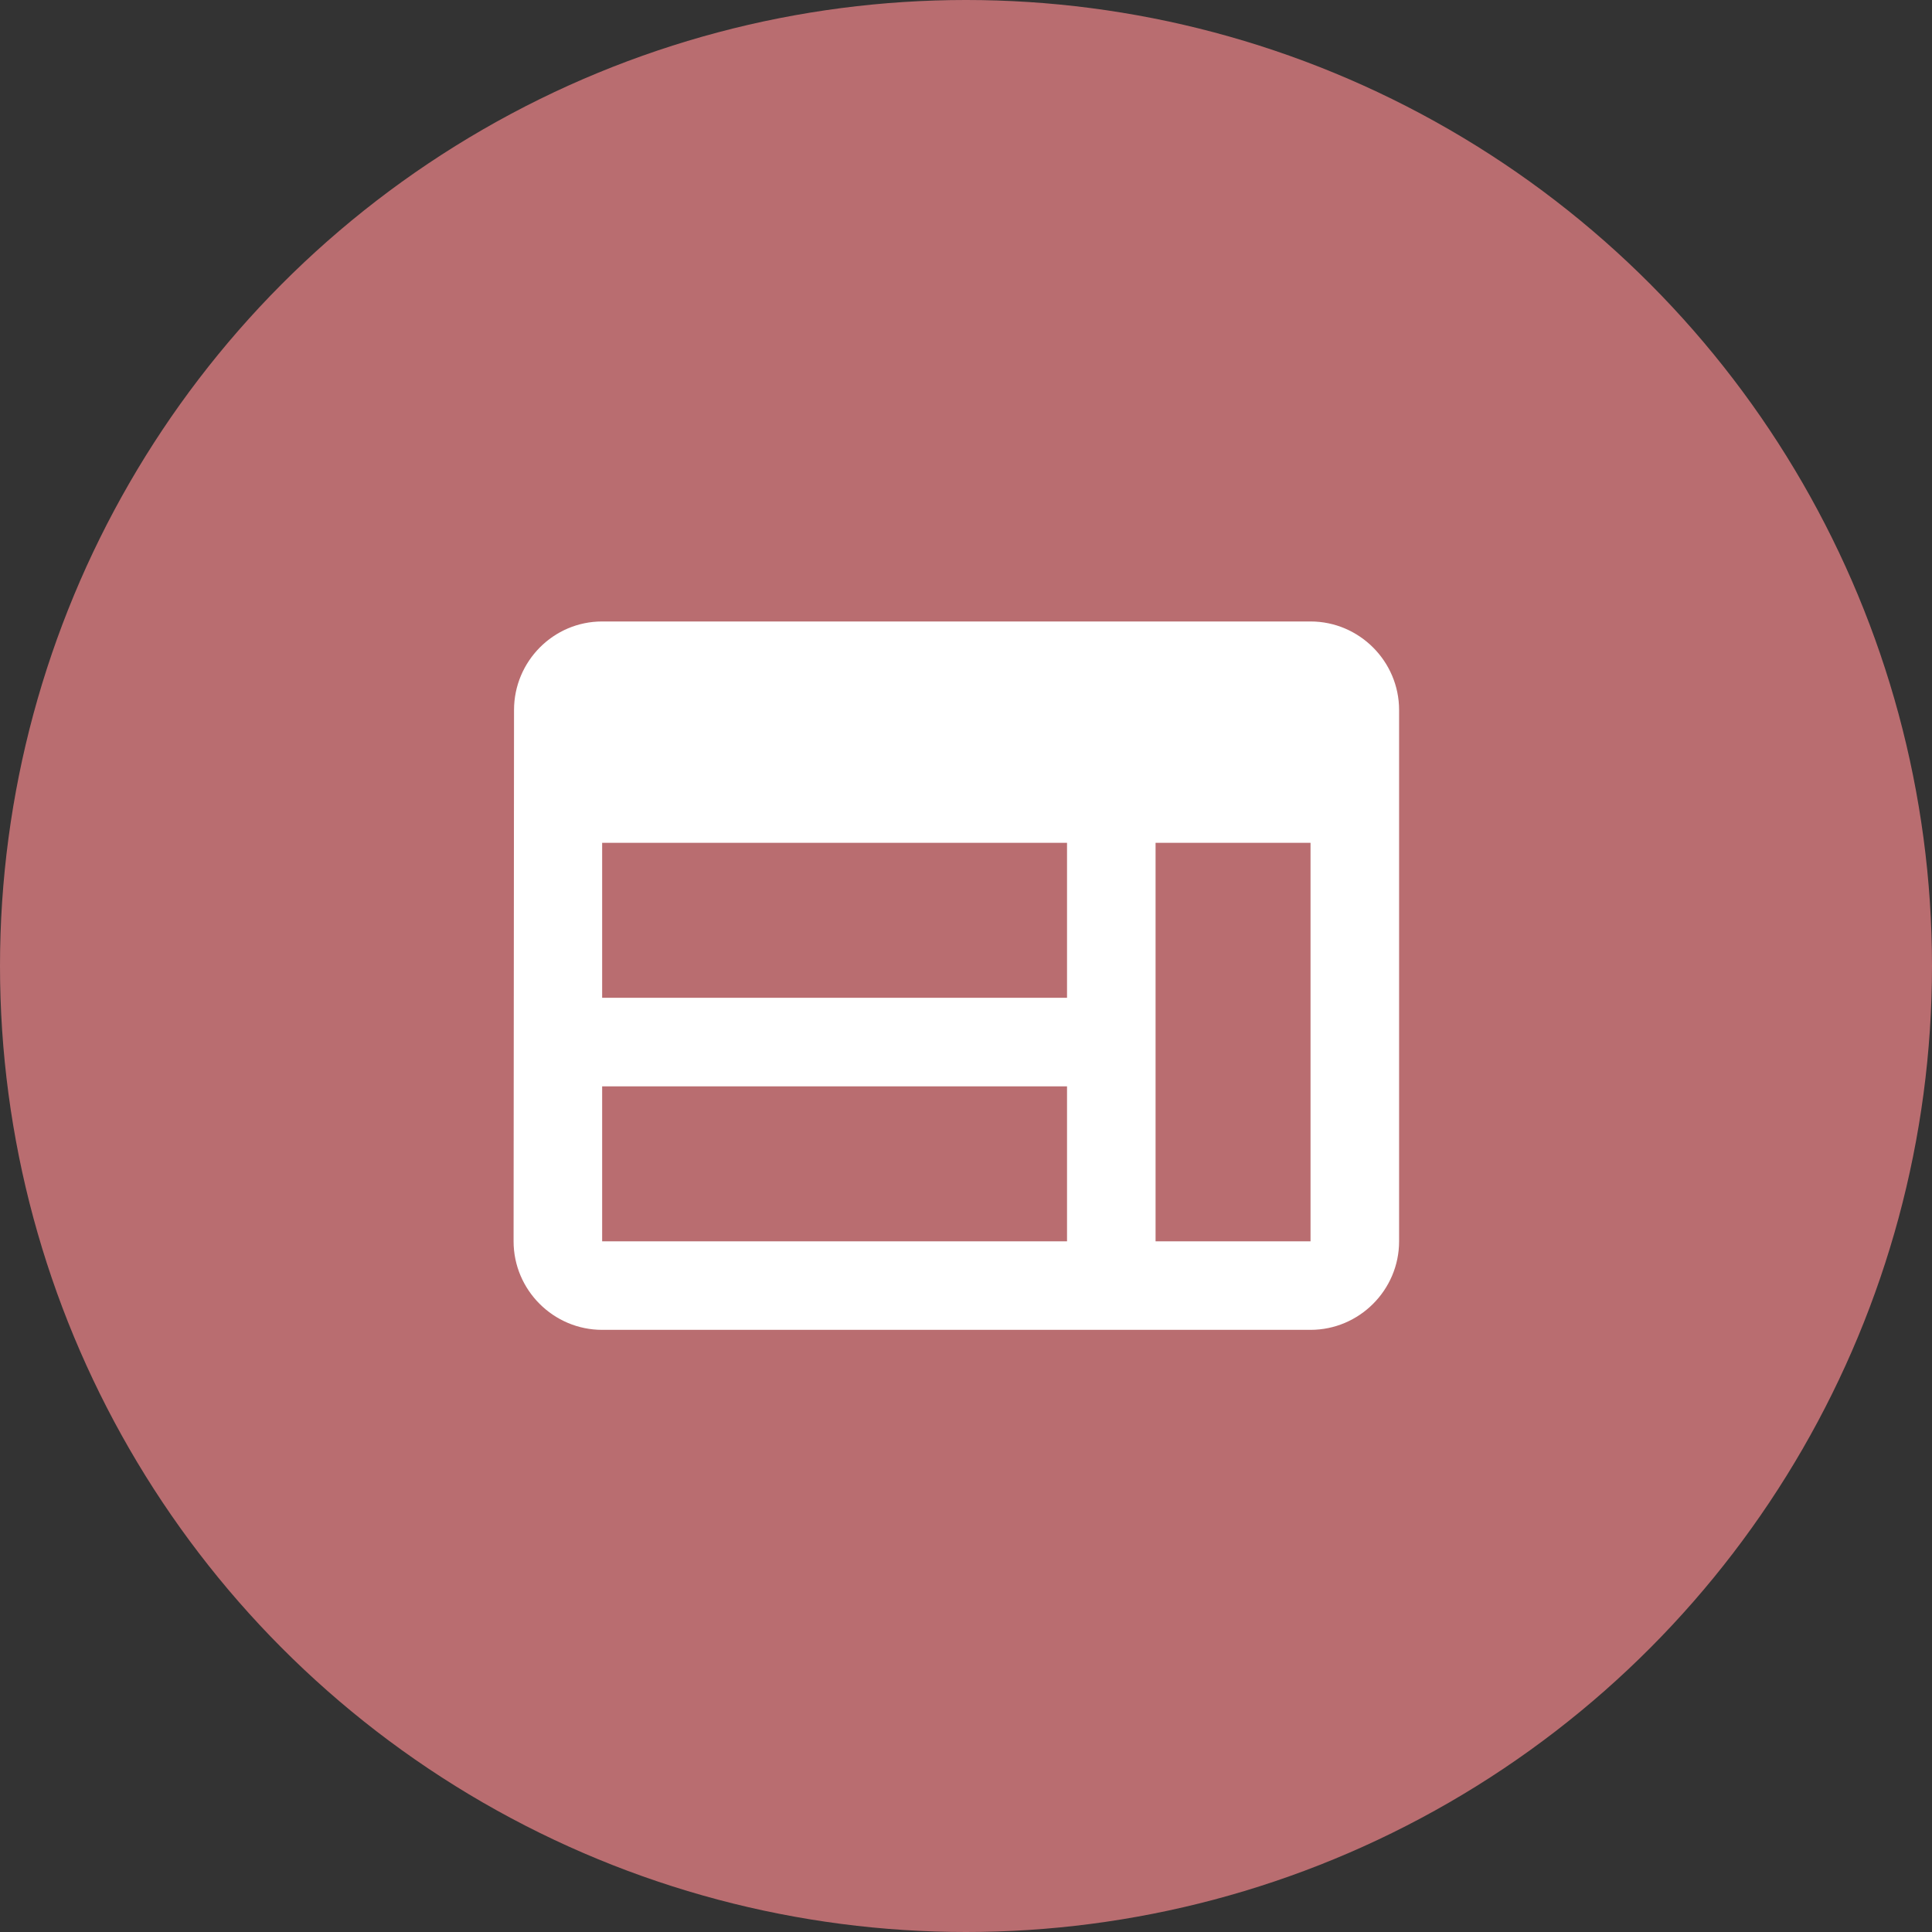 <svg width="100" height="100" viewBox="0 0 100 100" fill="none" xmlns="http://www.w3.org/2000/svg">
<rect x="0" y="0" width="100" height="100" fill="#333333" stroke="none"/>
<circle cx="50" cy="50" r="50" fill="#B96D70"/>
<path d="M67.833 32.167H31.167C28.646 32.167 26.606 34.229 26.606 36.75L26.583 64.25C26.583 66.771 28.646 68.833 31.167 68.833H67.833C70.354 68.833 72.417 66.771 72.417 64.25V36.75C72.417 34.229 70.354 32.167 67.833 32.167ZM31.167 43.625H55.229V51.646H31.167V43.625ZM31.167 56.229H55.229V64.25H31.167V56.229ZM67.833 64.25H59.812V43.625H67.833V64.25Z" fill="white"/>
</svg>
